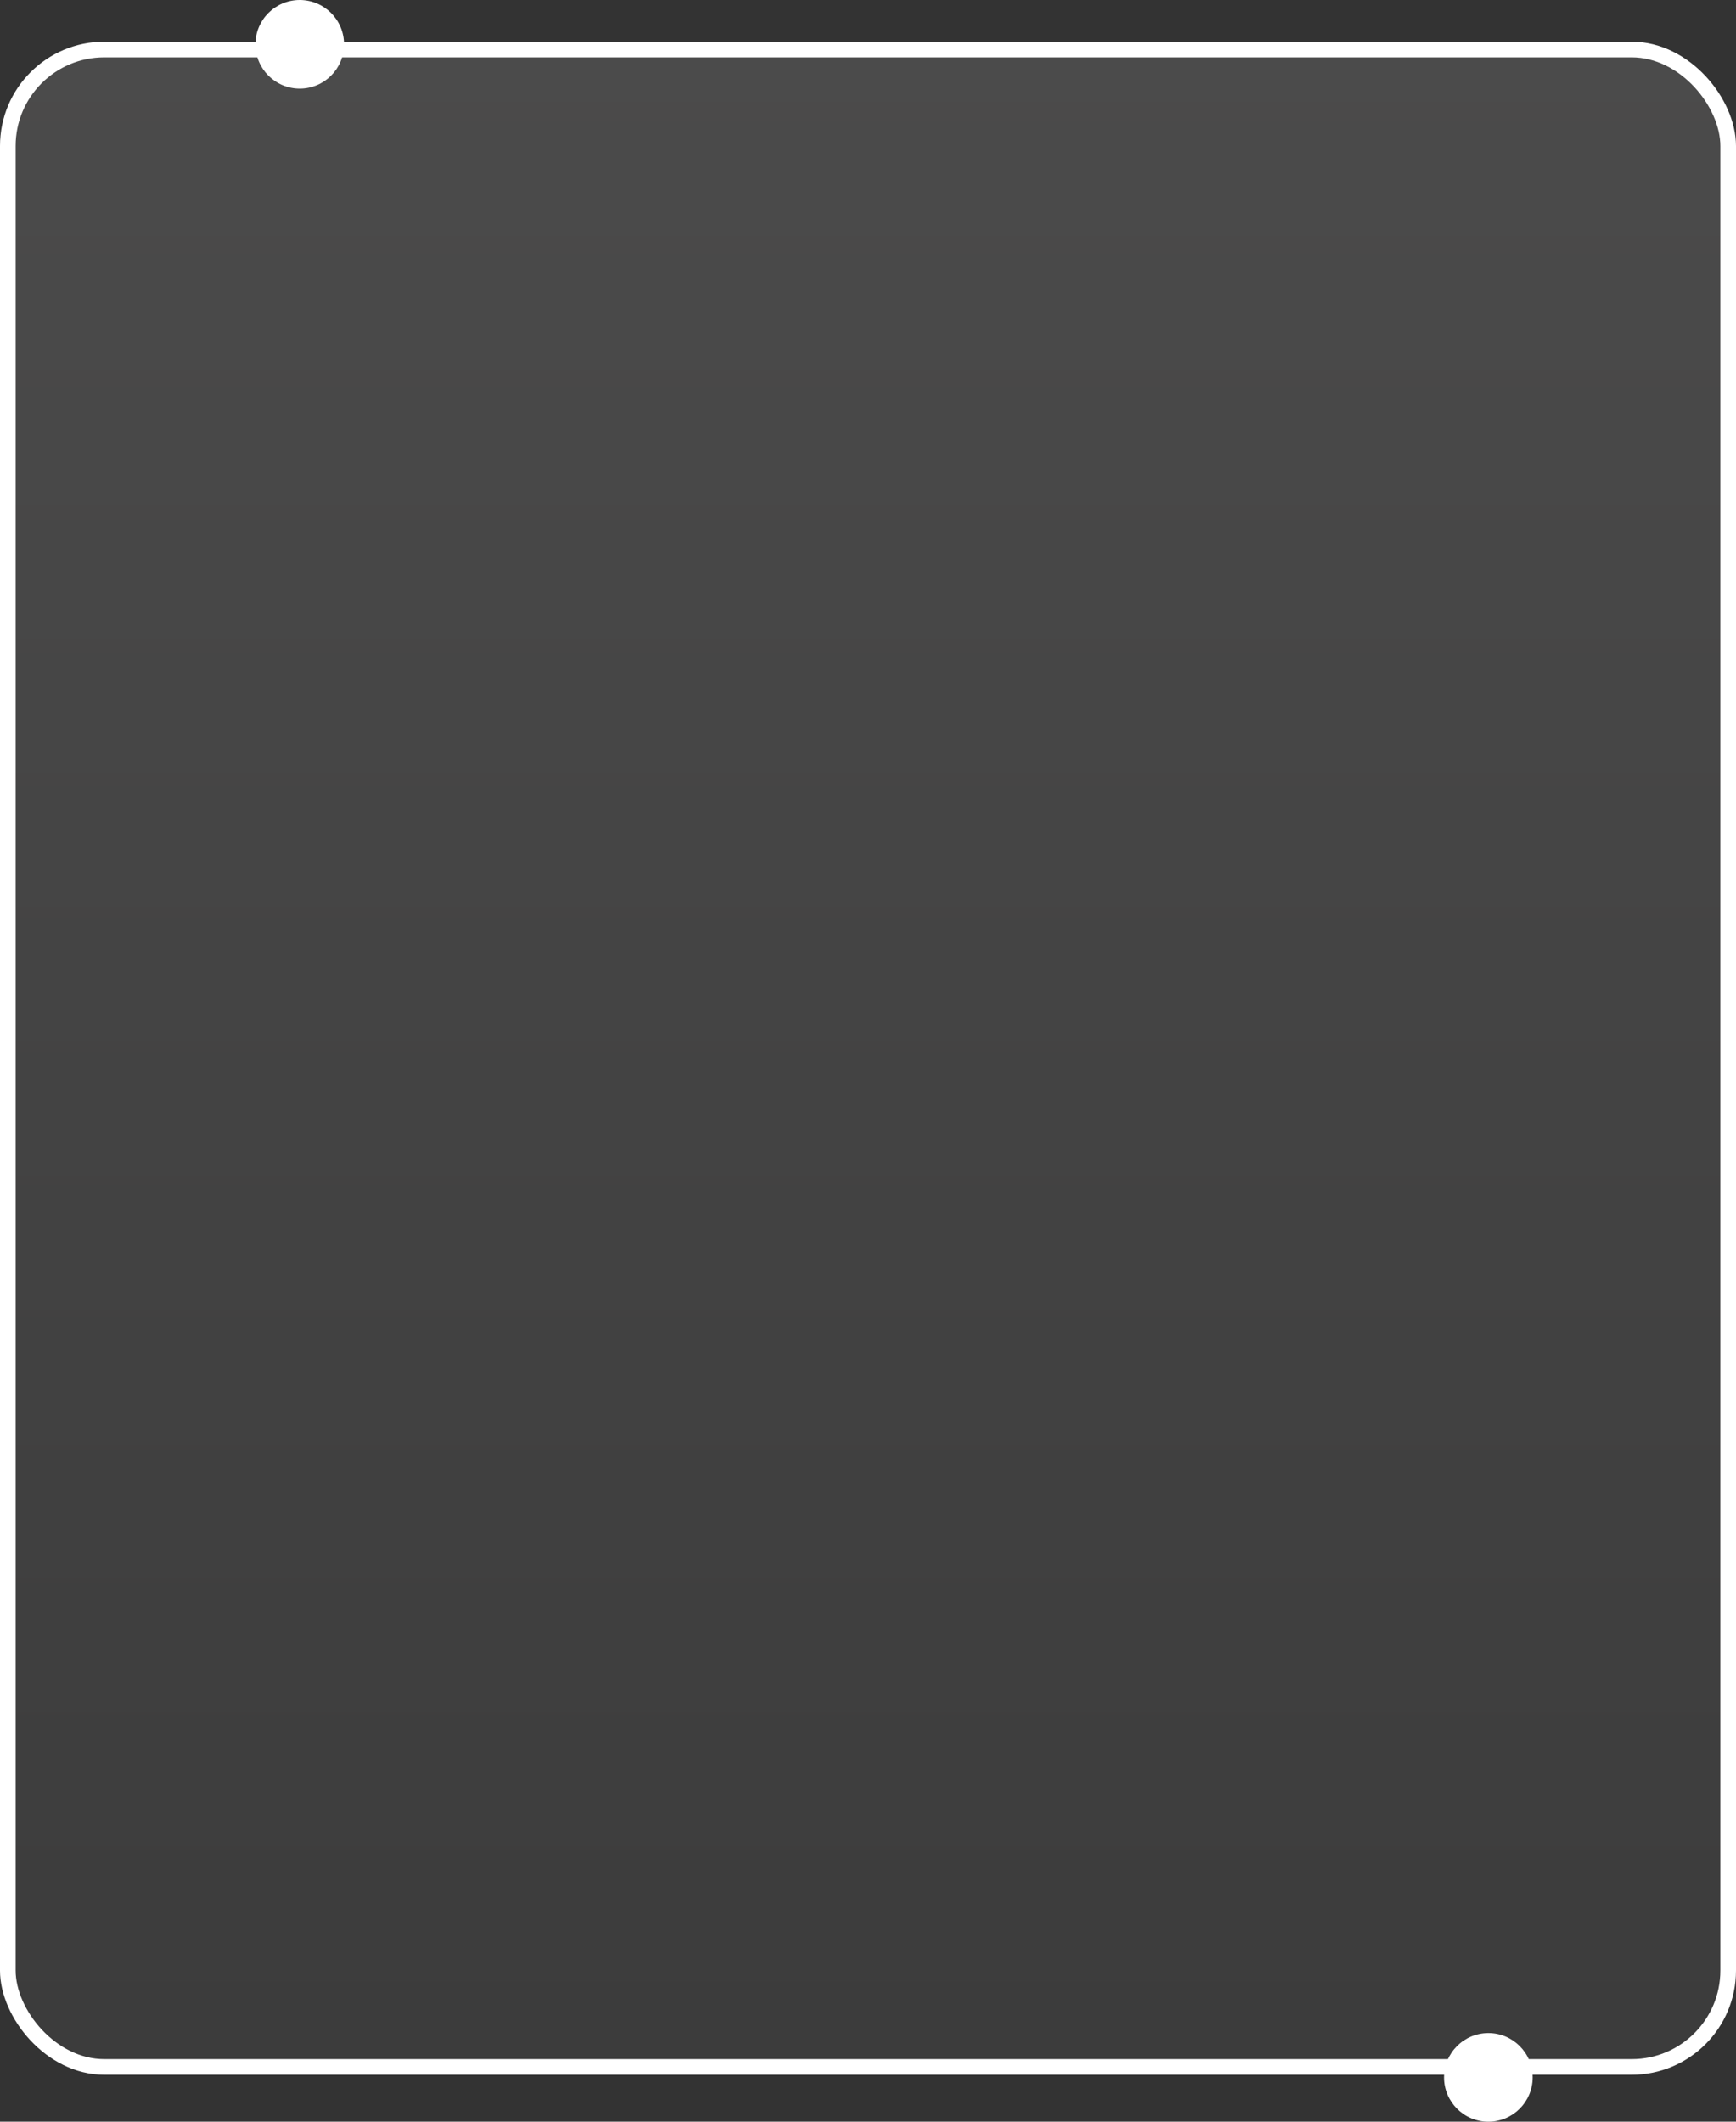 <svg width="333" height="407" viewBox="0 0 333 407" fill="none" xmlns="http://www.w3.org/2000/svg">
<rect x="0" y="0" width="333" height="407" fill="#333333" stroke="none"/>
<rect x="1.5" y="9.5" width="330" height="387" rx="18.5" fill="url(#paint0_linear_2644_1591)" fill-opacity="0.15"/>
<rect x="1.5" y="9.5" width="330" height="387" rx="18.5" stroke="white" stroke-width="3"/>
<circle cx="57.5" cy="8.5" r="8.5" fill="white"/>
<circle cx="285.5" cy="398.5" r="8.5" fill="white"/>
<defs>
<linearGradient id="paint0_linear_2644_1591" x1="166.5" y1="8" x2="166.5" y2="398" gradientUnits="userSpaceOnUse">
<stop stop-color="#D6D5D5"/>
<stop offset="1" stop-color="#707070"/>
</linearGradient>
</defs>
</svg>
